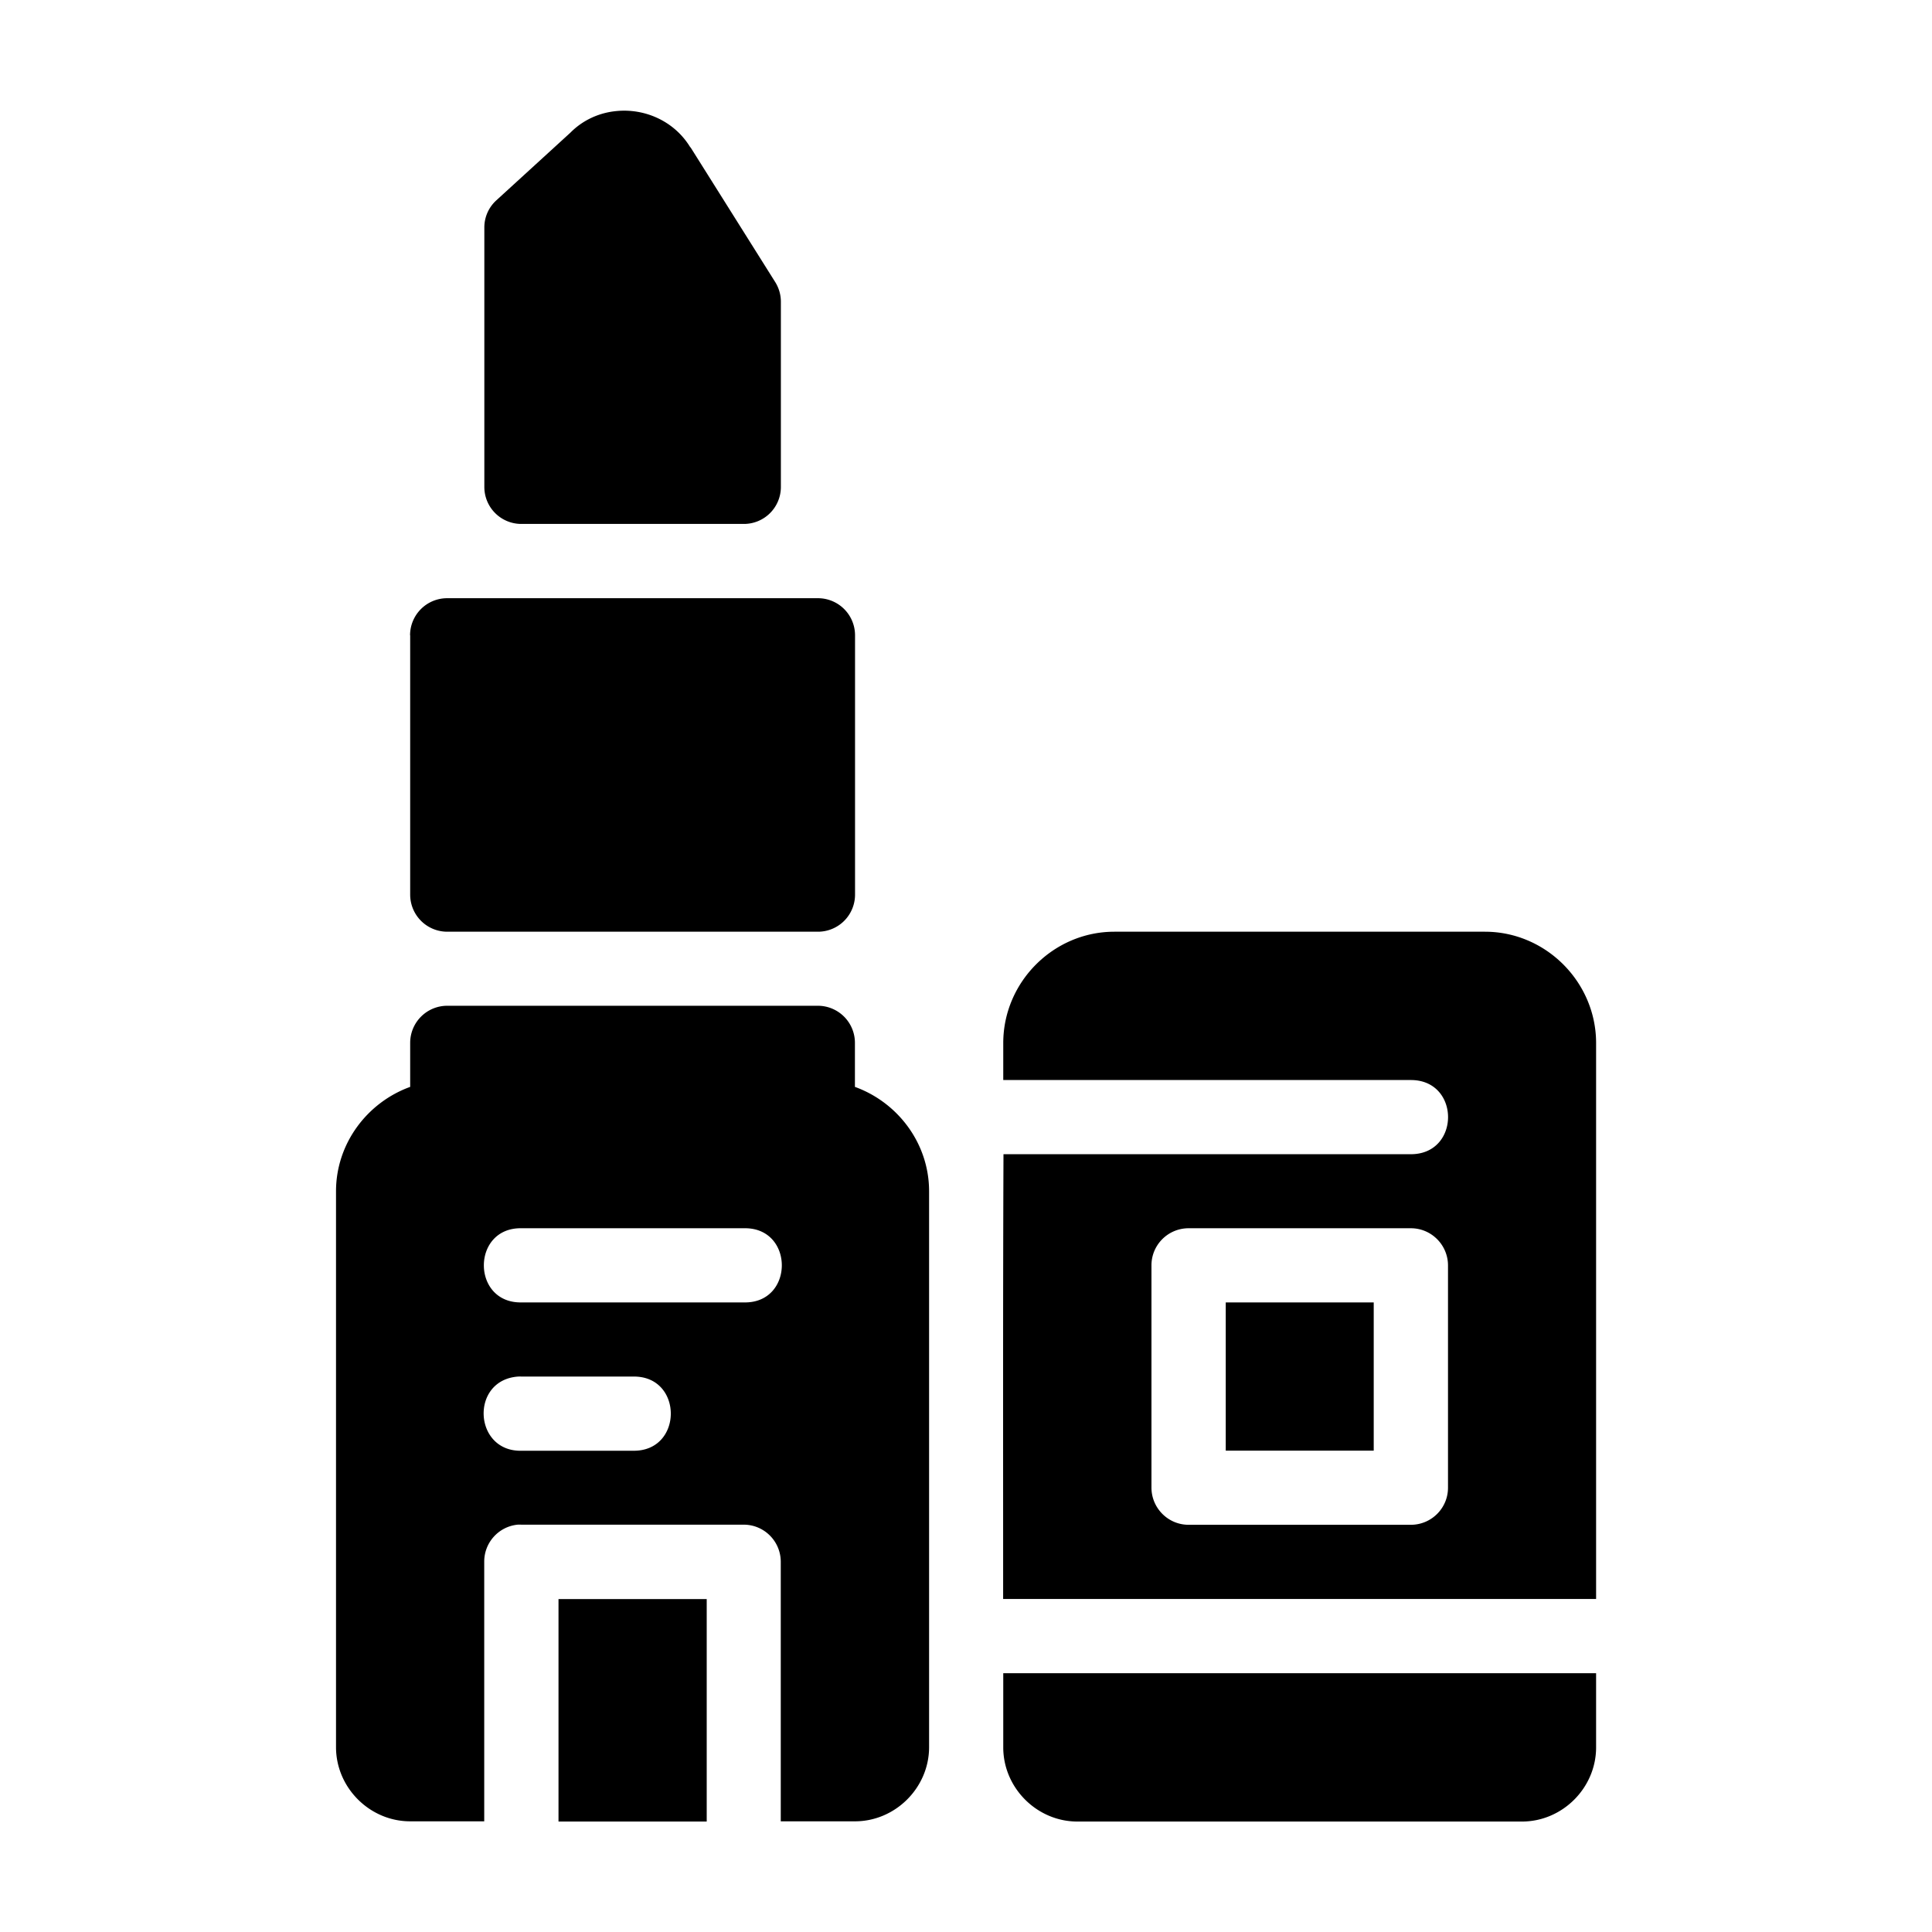 <?xml version="1.0" encoding="UTF-8" standalone="no"?>
<!-- Created with Inkscape (http://www.inkscape.org/) -->

<svg
   xmlns:dc="http://purl.org/dc/elements/1.1/"
   xmlns:cc="http://creativecommons.org/ns#"
   xmlns:rdf="http://www.w3.org/1999/02/22-rdf-syntax-ns#"
   xmlns:svg="http://www.w3.org/2000/svg"
   xmlns="http://www.w3.org/2000/svg"
   xmlns:sodipodi="http://sodipodi.sourceforge.net/DTD/sodipodi-0.dtd"
   xmlns:inkscape="http://www.inkscape.org/namespaces/inkscape"
   width="48pt"
   height="48pt"
   viewBox="0 0 16.933 16.933"
   version="1.1"
   id="svg979"
   inkscape:version="0.92.4 (5da689c313, 2019-01-14)"
   sodipodi:docname="11 - Libstick.svg"
   inkscape:export-filename="E:\TR Design Studio Creative\Project Design\TR Creative Design\Icon Design\Project Hiring\Icon Icons\Project - 001\002 - Beauty And Fashion\Send\2 - Solid\11 - Lipstick.svg.png"
   inkscape:export-xdpi="768"
   inkscape:export-ydpi="768">
  <defs
     id="defs973">
    <pattern
       y="0"
       x="0"
       height="6"
       width="6"
       patternUnits="userSpaceOnUse"
       id="EMFhbasepattern" />
    <pattern
       y="0"
       x="0"
       height="6"
       width="6"
       patternUnits="userSpaceOnUse"
       id="EMFhbasepattern-5" />
    <pattern
       y="0"
       x="0"
       height="6"
       width="6"
       patternUnits="userSpaceOnUse"
       id="EMFhbasepattern-9" />
    <pattern
       y="0"
       x="0"
       height="6"
       width="6"
       patternUnits="userSpaceOnUse"
       id="EMFhbasepattern-6" />
    <pattern
       y="0"
       x="0"
       height="6"
       width="6"
       patternUnits="userSpaceOnUse"
       id="EMFhbasepattern-0" />
  </defs>
  <sodipodi:namedview
     id="base"
     pagecolor="#ffffff"
     bordercolor="#666666"
     borderopacity="1.0"
     inkscape:pageopacity="0.0"
     inkscape:pageshadow="2"
     inkscape:zoom="8.546875"
     inkscape:cx="32"
     inkscape:cy="32"
     inkscape:document-units="pt"
     inkscape:current-layer="layer1"
     showgrid="false"
     units="pt"
     inkscape:window-width="1366"
     inkscape:window-height="716"
     inkscape:window-x="-8"
     inkscape:window-y="-8"
     inkscape:window-maximized="1"
     inkscape:snap-bbox="true"
     inkscape:bbox-nodes="true"
     inkscape:snap-nodes="false"
     showguides="false">
    <inkscape:grid
       type="xygrid"
       id="grid1526" />
    <sodipodi:guide
       position="0.97,15.963"
       orientation="56.667,0"
       id="guide1528"
       inkscape:locked="false" />
    <sodipodi:guide
       position="0.97,0.97"
       orientation="0,56.667"
       id="guide1530"
       inkscape:locked="false" />
    <sodipodi:guide
       position="15.963,0.97"
       orientation="-56.667,0"
       id="guide1532"
       inkscape:locked="false" />
    <sodipodi:guide
       position="15.963,15.963"
       orientation="0,-56.667"
       id="guide1534"
       inkscape:locked="false" />
  </sodipodi:namedview>
  <g
     inkscape:label="Layer 1"
     inkscape:groupmode="layer"
     id="layer1"
     transform="translate(0,-280.067)">
    <path
       sodipodi:nodetypes="scccccccccscccccssccsccccsssccssscccccccsssccccccccccccccccccccccccccccccccccsssscccc"
       inkscape:connector-curvature="0"
       id="path1277"
       d="m 5.407,281.04 c -0.148,0.013 -0.294,0.075 -0.407,0.189 l -0.65,0.594 c -0.067,0.061 -0.105,0.147 -0.105,0.237 v 2.275 a 0.324,0.324 0 0 0 0.324,0.324 h 1.951 a 0.324,0.324 0 0 0 0.324,-0.324 v -1.625 c -3.241e-4,-0.061 -0.018,-0.121 -0.051,-0.173 l -0.741,-1.179 c -4.872e-4,-8.4e-4 -0.001,8.2e-4 -0.002,0 -0.139,-0.229 -0.396,-0.341 -0.643,-0.318 z m -1.812,4.595 v 2.273 a 0.325,0.325 0 0 0 0.325,0.325 h 3.249 a 0.325,0.325 0 0 0 0.325,-0.325 v -2.273 A 0.325,0.325 0 0 0 7.168,285.31 H 3.919 a 0.325,0.325 0 0 0 -0.325,0.325 z m 6.172,2.598 c -0.534,0 -0.974,0.441 -0.974,0.976 v 0.324 h 3.573 c 0.434,0 0.434,0.65 0,0.65 H 8.795 c -0.005,1.294 -0.003,2.6 -0.003,3.898 8.444e-4,0 0.002,0 0.003,0 h 5.194 v -4.872 c 0,-0.534 -0.44,-0.976 -0.974,-0.976 z m -6.172,0.975 v 0.385 c -0.376,0.136 -0.65,0.496 -0.65,0.915 v 4.872 c 0,0.355 0.295,0.65 0.65,0.65 H 4.244 v -2.276 c -1.633e-4,-0.167 0.126,-0.307 0.292,-0.324 0.011,-5.8e-4 0.022,-5.8e-4 0.034,0 h 1.947 c 0.179,-6.8e-4 0.325,0.144 0.326,0.324 v 2.276 h 0.65 c 0.355,0 0.65,-0.295 0.65,-0.65 v -4.872 c 0,-0.42 -0.274,-0.779 -0.65,-0.915 v -0.385 A 0.325,0.325 0 0 0 7.168,288.882 H 3.92 a 0.325,0.325 0 0 0 -0.325,0.325 z m 0.979,1.624 h 1.946 c 0.443,-0.01 0.443,0.66 0,0.65 H 4.573 c -0.443,0.01 -0.443,-0.66 0,-0.65 z m 5.843,0 h 1.95 c 0.179,7.1e-4 0.324,0.147 0.324,0.326 v 1.947 c 6.82e-4,0.179 -0.144,0.325 -0.324,0.326 H 10.416 c -0.179,-7.2e-4 -0.324,-0.147 -0.324,-0.326 v -1.947 c -6.82e-4,-0.179 0.144,-0.325 0.324,-0.326 z m 0.326,0.65 v 1.299 h 1.297 v -1.299 z m -6.203,0.65 c 0.011,-5.8e-4 0.022,-5.8e-4 0.034,0 h 0.973 c 0.443,-0.01 0.443,0.659 0,0.65 h -0.973 c -0.424,0.013 -0.457,-0.619 -0.034,-0.65 z m 0.355,1.95 v 1.95 h 1.299 v -1.95 z m 3.898,0.65 v 0.65 c 0,0.355 0.295,0.65 0.65,0.65 h 3.896 c 0.355,0 0.65,-0.295 0.65,-0.65 v -0.65 H 8.795 c -8.445e-4,0 -0.002,0 -0.003,0 z"
       style="color:#000000;font-style:normal;font-variant:normal;font-weight:normal;font-stretch:normal;font-size:medium;line-height:normal;font-family:sans-serif;font-variant-ligatures:normal;font-variant-position:normal;font-variant-caps:normal;font-variant-numeric:normal;font-variant-alternates:normal;font-feature-settings:normal;text-indent:0;text-align:start;text-decoration:none;text-decoration-line:none;text-decoration-style:solid;text-decoration-color:#000000;letter-spacing:normal;word-spacing:normal;text-transform:none;writing-mode:lr-tb;direction:ltr;text-orientation:mixed;dominant-baseline:auto;baseline-shift:baseline;text-anchor:start;white-space:normal;shape-padding:0;clip-rule:nonzero;display:inline;overflow:visible;visibility:visible;opacity:1;isolation:auto;mix-blend-mode:normal;color-interpolation:sRGB;color-interpolation-filters:linearRGB;solid-color:#000000;solid-opacity:1;vector-effect:none;fill:#000000;fill-opacity:1;fill-rule:nonzero;stroke:none;stroke-width:0.529;stroke-linecap:round;stroke-linejoin:round;stroke-miterlimit:10;stroke-dasharray:none;stroke-dashoffset:0;stroke-opacity:1;paint-order:markers fill stroke;color-rendering:auto;image-rendering:auto;shape-rendering:auto;text-rendering:auto;enable-background:accumulate" />
  </g>
</svg>
